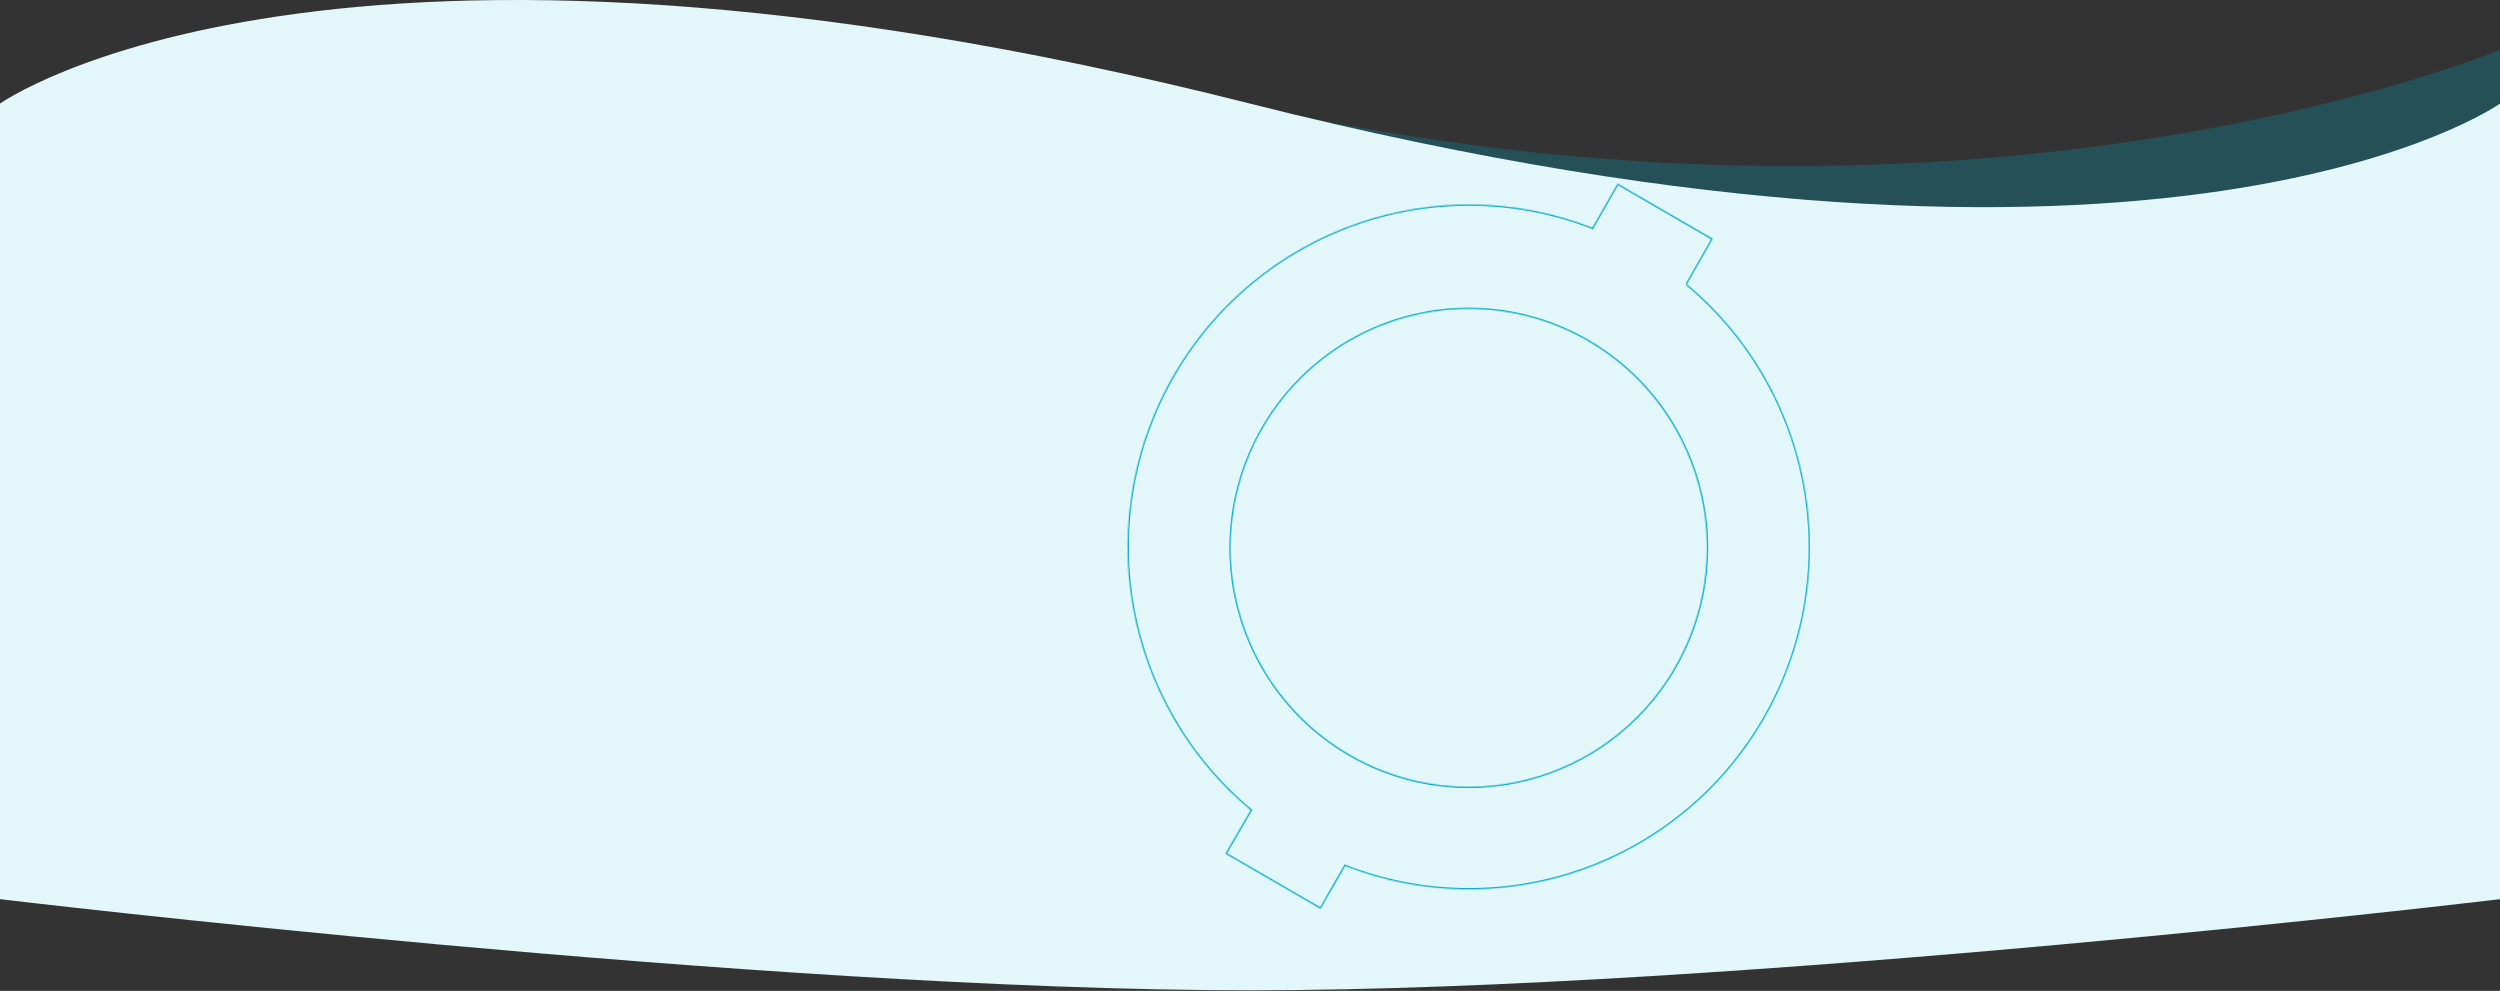 <svg width="1920" height="761" viewBox="0 0 1920 761" fill="none" xmlns="http://www.w3.org/2000/svg">
<rect x="0" y="0" width="1920" height="761" fill="#333333" stroke="none"/>
<path d="M0 85.743C0 85.743 350 -66.951 926.5 73.188C1503 213.327 1920 38.238 1920 38.238V612.368C1920 612.368 1634 767.777 960.001 659.873C286.001 551.969 0 612.368 0 612.368V85.743Z" fill="#01AAC9" fill-opacity="0.25"/>
<path d="M1920 79.555C1920 79.555 1668.5 258.554 960 79.555C251.5 -99.444 0 79.555 0 79.555V690.555C0 690.555 584.365 760.555 960 760.555C1335.63 760.555 1920 690.555 1920 690.555V79.555Z" fill="#E3F6F9"/>
<mask id="path-3-inside-1_0_1038" fill="white">
<path d="M1128.02 604.252C1091.85 604.252 1056.48 593.49 1026.41 573.326C996.328 553.162 972.885 524.503 959.042 490.971C945.199 457.44 941.577 420.543 948.634 384.946C955.691 349.35 973.111 316.652 998.69 290.988C1024.27 265.325 1056.86 247.847 1092.34 240.767C1127.82 233.686 1164.59 237.32 1198.01 251.209C1231.43 265.098 1260 288.619 1280.09 318.796C1300.19 348.974 1310.92 384.453 1310.92 420.747C1310.88 469.403 1291.6 516.056 1257.31 550.461C1223.01 584.866 1176.52 604.213 1128.02 604.252ZM1295.51 218.292L1315.39 183.386L1242.33 141L1222.95 174.909C1164.97 152.318 1100.87 151.152 1042.12 171.62C983.36 192.088 933.774 232.854 902.223 286.633C870.672 340.411 859.213 403.695 869.894 465.171C880.575 526.648 912.701 582.309 960.527 622.204L941.144 655.614L1014.2 698L1033.09 665.089C1091.02 687.742 1155.09 688.974 1213.84 668.565C1272.59 648.157 1322.18 607.439 1353.75 553.698C1385.31 499.957 1396.78 436.701 1386.11 375.248C1375.45 313.796 1343.33 258.159 1295.51 218.292Z"/>
</mask>
<path d="M1310.92 420.747L1311.92 420.747V420.747H1310.92ZM1315.39 183.386L1316.26 183.881L1316.75 183.019L1315.89 182.521L1315.39 183.386ZM1242.33 141L1242.83 140.135L1241.96 139.63L1241.46 140.504L1242.33 141ZM1222.95 174.909L1222.59 175.84L1223.39 176.153L1223.82 175.405L1222.95 174.909ZM960.527 622.204L961.392 622.706L961.815 621.976L961.167 621.436L960.527 622.204ZM941.144 655.614L940.279 655.112L939.777 655.977L940.642 656.479L941.144 655.614ZM1014.2 698L1013.7 698.865L1014.57 699.369L1015.07 698.498L1014.2 698ZM1033.09 665.089L1033.45 664.157L1032.65 663.843L1032.22 664.591L1033.09 665.089ZM1128.02 603.252C1092.04 603.252 1056.88 592.549 1026.96 572.496L1025.85 574.157C1056.09 594.431 1091.65 605.252 1128.02 605.252V603.252ZM1026.96 572.496C997.049 552.442 973.734 523.939 959.966 490.59L958.118 491.353C972.036 525.066 995.607 553.883 1025.85 574.157L1026.96 572.496ZM959.966 490.59C946.198 457.241 942.596 420.544 949.615 385.141L947.653 384.752C940.558 420.542 944.199 457.639 958.118 491.353L959.966 490.59ZM949.615 385.141C956.634 349.738 973.959 317.218 999.398 291.694L997.981 290.282C972.263 316.086 954.749 348.962 947.653 384.752L949.615 385.141ZM999.398 291.694C1024.84 266.171 1057.25 248.789 1092.53 241.747L1092.14 239.786C1056.47 246.906 1023.7 264.479 997.981 290.282L999.398 291.694ZM1092.53 241.747C1127.82 234.706 1164.39 238.32 1197.63 252.133L1198.4 250.286C1164.79 236.321 1127.82 232.667 1092.14 239.786L1092.53 241.747ZM1197.63 252.133C1230.87 265.946 1259.27 289.338 1279.26 319.351L1280.93 318.242C1260.72 287.9 1232 264.251 1198.4 250.286L1197.63 252.133ZM1279.26 319.351C1299.25 349.364 1309.92 384.65 1309.92 420.747H1311.92C1311.92 384.256 1301.13 348.584 1280.93 318.242L1279.26 319.351ZM1309.92 420.746C1309.88 469.139 1290.7 515.537 1256.6 549.755L1258.01 551.167C1292.49 516.574 1311.88 469.668 1311.92 420.747L1309.92 420.746ZM1256.6 549.755C1222.49 583.973 1176.25 603.213 1128.02 603.252L1128.02 605.252C1176.78 605.213 1223.53 585.76 1258.01 551.167L1256.6 549.755ZM1296.38 218.787L1316.26 183.881L1314.52 182.891L1294.64 217.797L1296.38 218.787ZM1315.89 182.521L1242.83 140.135L1241.83 141.865L1314.89 184.251L1315.89 182.521ZM1241.46 140.504L1222.08 174.412L1223.82 175.405L1243.2 141.496L1241.46 140.504ZM1223.31 173.977C1165.11 151.3 1100.77 150.129 1041.79 170.675L1042.45 172.564C1100.98 152.175 1164.83 153.336 1222.59 175.84L1223.31 173.977ZM1041.79 170.675C982.806 191.221 933.031 232.144 901.36 286.127L903.085 287.139C934.516 233.565 983.913 192.954 1042.45 172.564L1041.79 170.675ZM901.36 286.127C869.689 340.109 858.187 403.633 868.909 465.343L870.879 465C860.238 403.757 871.654 340.713 903.085 287.139L901.36 286.127ZM868.909 465.343C879.631 527.052 911.878 582.925 959.886 622.972L961.167 621.436C913.523 581.693 881.52 526.244 870.879 465L868.909 465.343ZM959.662 621.702L940.279 655.112L942.009 656.116L961.392 622.706L959.662 621.702ZM940.642 656.479L1013.7 698.865L1014.71 697.135L941.645 654.749L940.642 656.479ZM1015.07 698.498L1033.96 665.586L1032.22 664.591L1013.34 697.502L1015.07 698.498ZM1032.73 666.02C1090.88 688.76 1155.19 689.997 1214.17 669.51L1213.51 667.621C1154.99 687.951 1091.16 686.724 1033.45 664.157L1032.73 666.02ZM1214.17 669.51C1273.14 649.023 1322.92 608.149 1354.61 554.204L1352.88 553.191C1321.44 606.728 1272.04 647.29 1213.51 667.621L1214.17 669.51ZM1354.61 554.204C1386.29 500.259 1397.81 436.763 1387.1 375.077L1385.13 375.42C1395.76 436.639 1384.33 499.655 1352.88 553.191L1354.61 554.204ZM1387.1 375.077C1376.39 313.392 1344.15 257.543 1296.15 217.524L1294.87 219.06C1342.51 258.775 1374.5 314.2 1385.13 375.42L1387.1 375.077Z" fill="#01AAC9" mask="url(#path-3-inside-1_0_1038)"/>
</svg>

